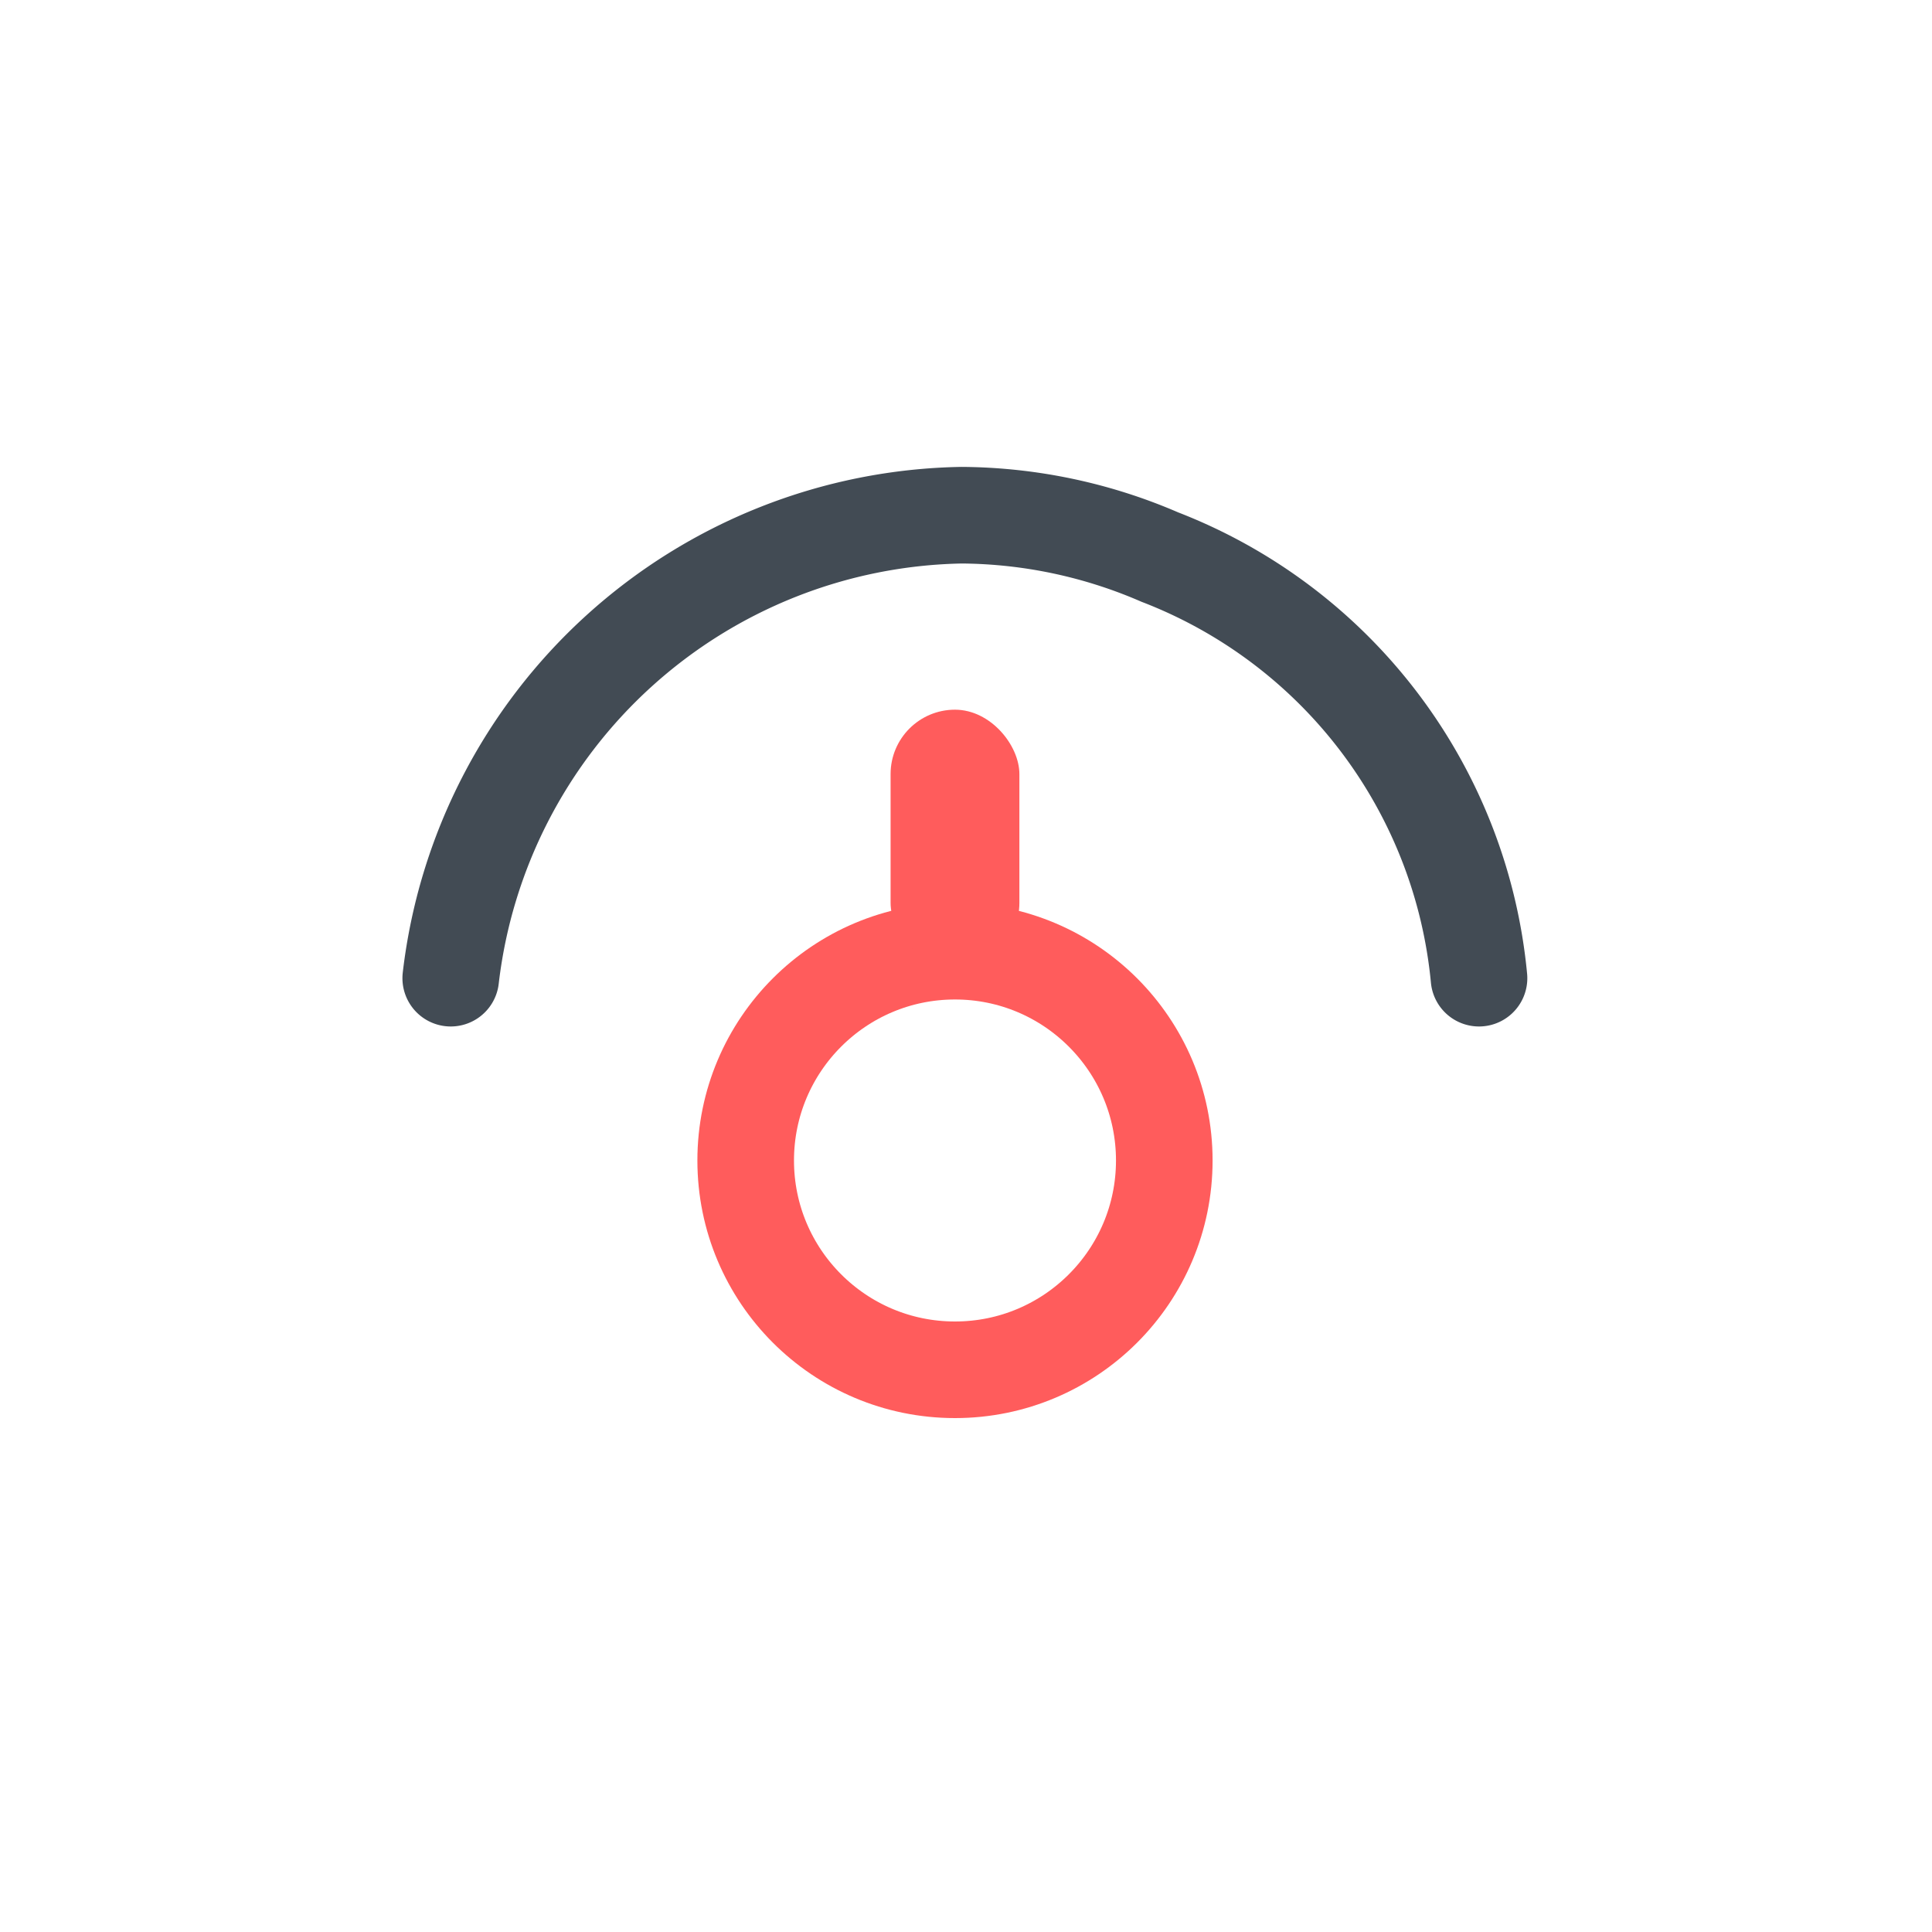 <svg xmlns="http://www.w3.org/2000/svg" width="30" height="30" viewBox="0 0 30 30"><defs><style>.a{fill:#fff;}.b,.c,.f{fill:none;}.b{stroke:#424b54;stroke-linecap:round;}.b,.c{stroke-width:1.5px;}.c{stroke:#ff5c5c;}.d{fill:#ff5c5c;}.e{stroke:none;}</style></defs><g transform="translate(-3243 -8708)"><rect class="a" width="30" height="30" transform="translate(3243 8708)"/><g transform="translate(3238.829 8604.02)"><path class="b" d="M15.967,12.279a8.131,8.131,0,0,1-7.933,7.189,7.857,7.857,0,0,1-3.077-.65A7.8,7.8,0,0,1,0,12.279" transform="translate(27.137 131.448) rotate(-180)"/><g class="c" transform="translate(15 118)"><circle class="e" cx="4" cy="4" r="4"/><circle class="f" cx="4" cy="4" r="3.25"/></g><rect class="d" width="2" height="4" rx="1" transform="translate(18 115)"/></g></g></svg>